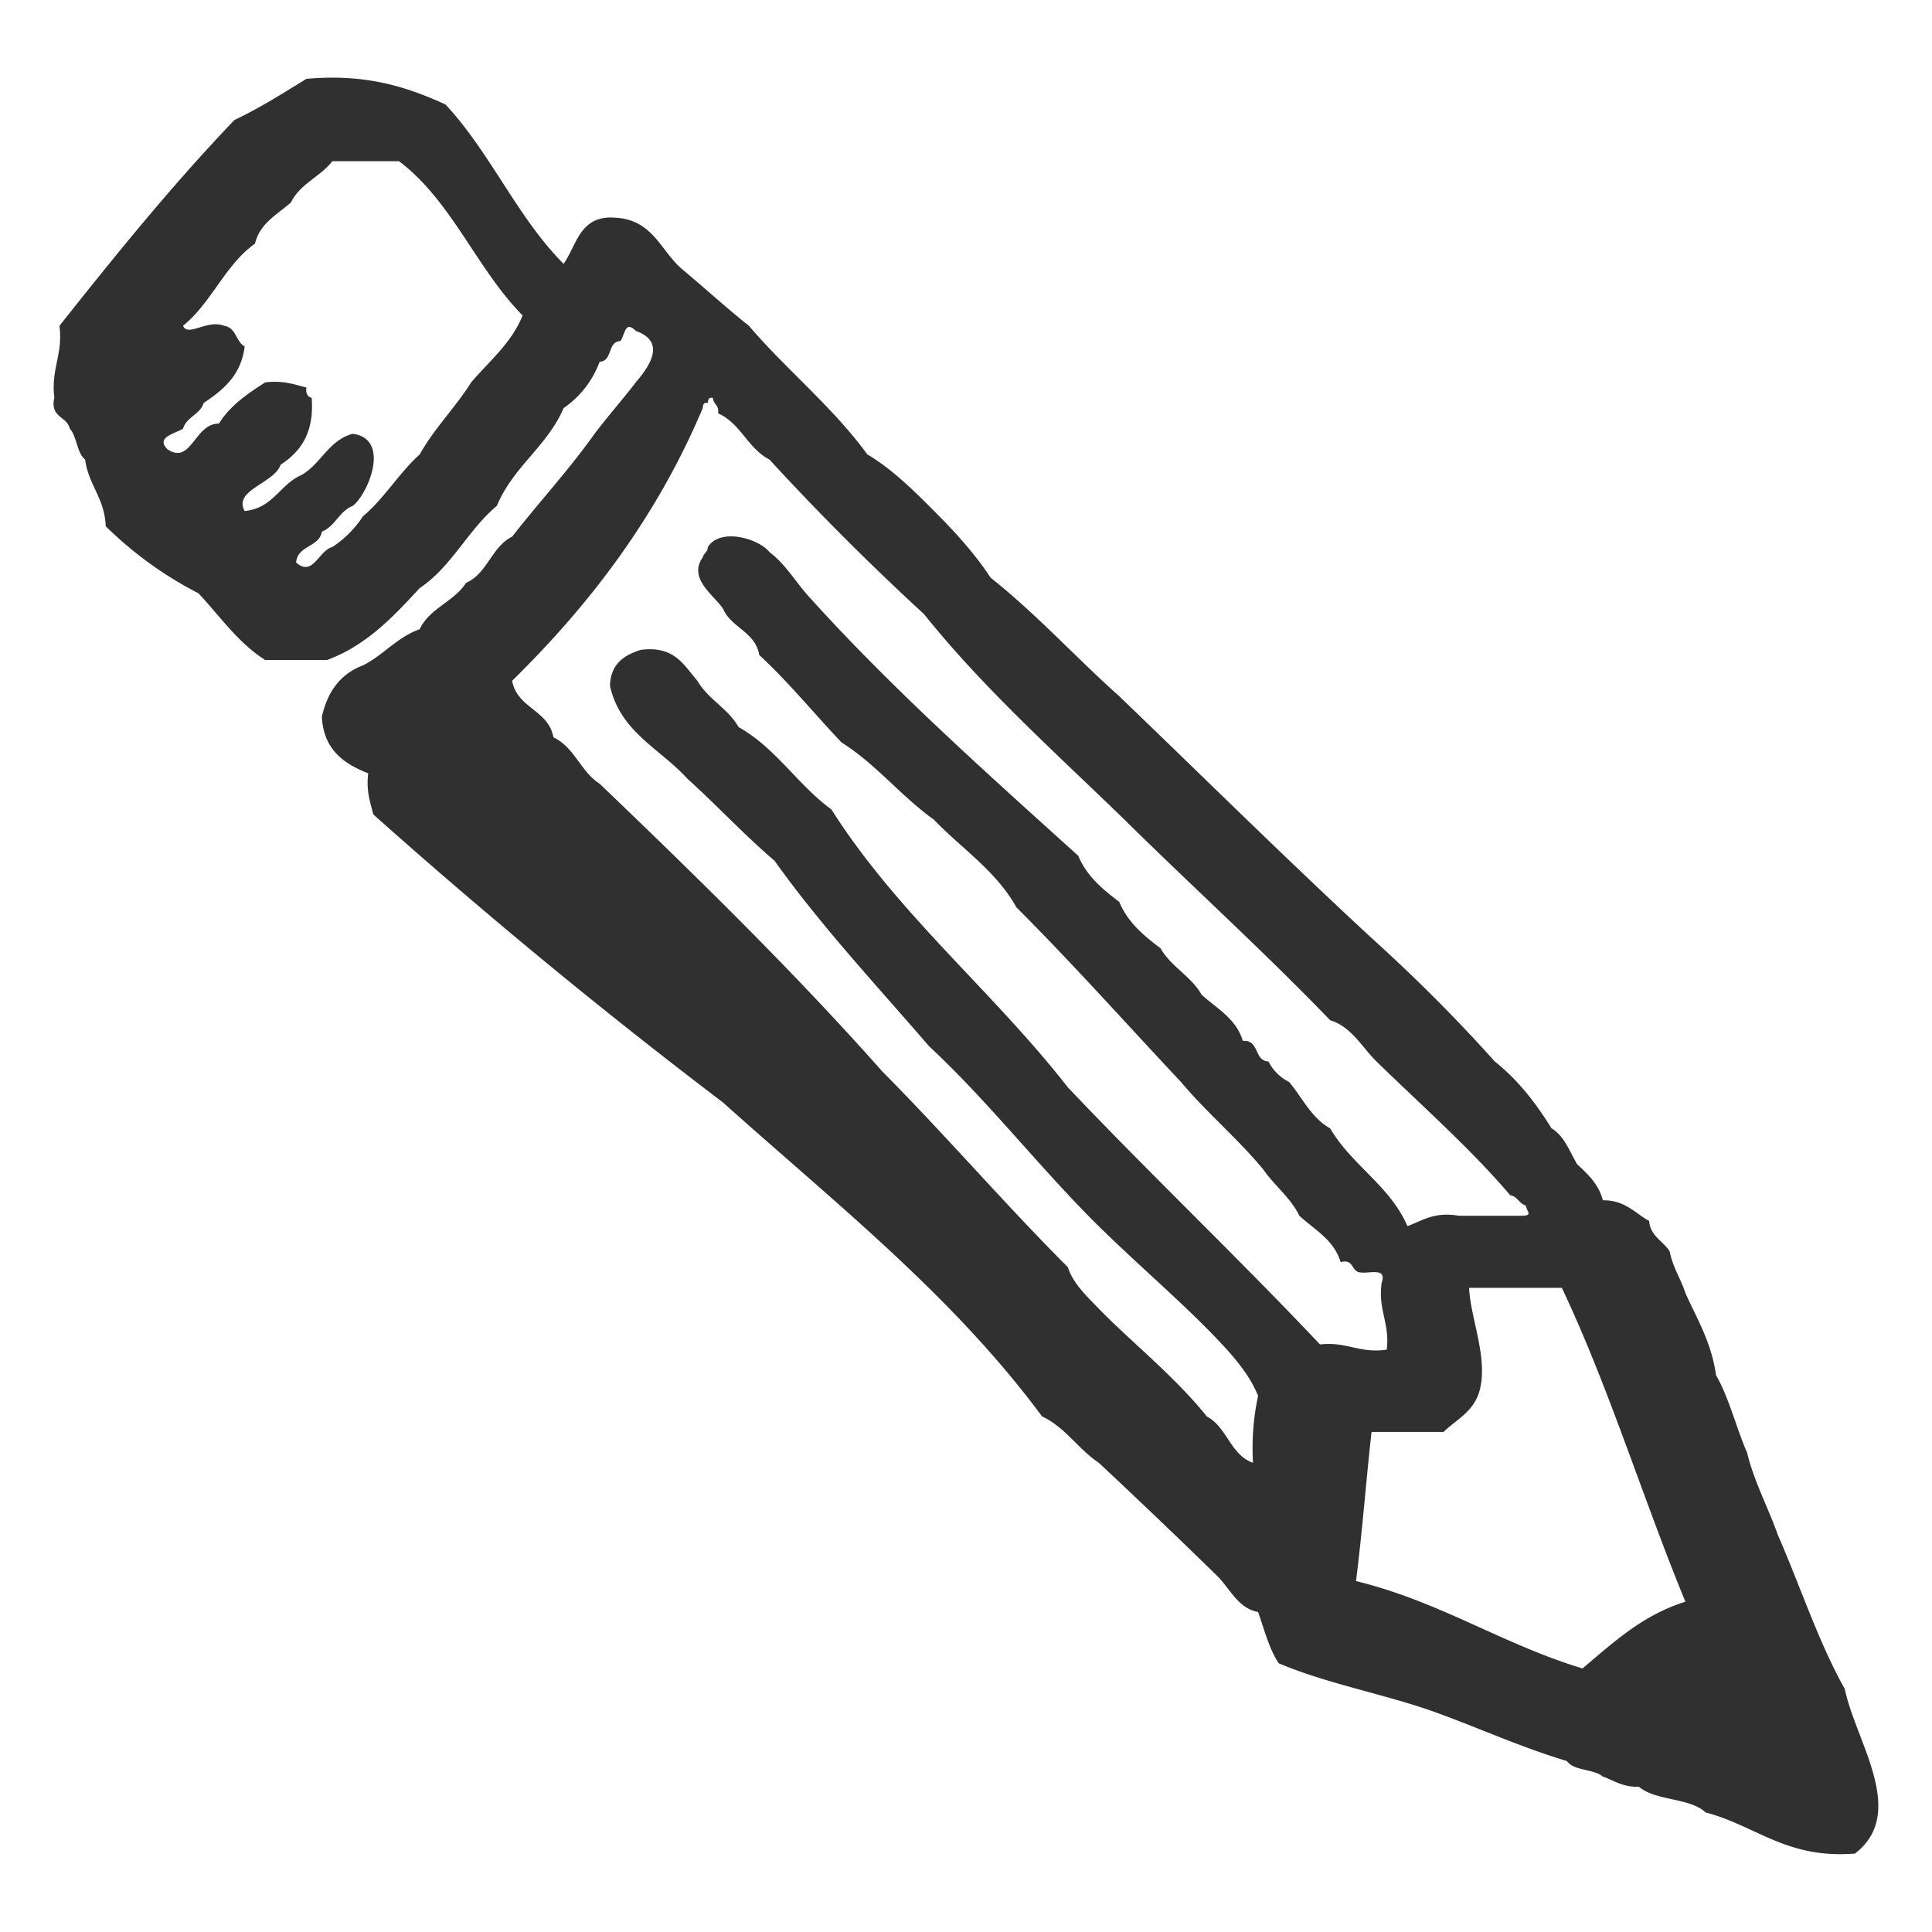 <svg width="22" height="22" viewBox="0 0 22 22" fill="none" xmlns="http://www.w3.org/2000/svg"><path fill-rule="evenodd" clip-rule="evenodd" d="M1.908 5.117c.272.18.307-.297.585-.293.127-.206.325-.34.528-.47.202-.024.329.023.468.059-.009.068.014.104.06.118.031.401-.129.615-.353.76-.075.217-.543.287-.41.528.322-.03.401-.303.645-.409.226-.127.31-.397.585-.47.439.055.175.69 0 .821-.153.06-.197.23-.35.293-.034.181-.277.154-.294.351.19.17.256-.135.412-.176.141-.092.257-.21.35-.351.244-.204.408-.49.645-.703.168-.3.405-.532.586-.82.206-.244.457-.443.586-.763-.524-.53-.806-1.303-1.407-1.756h-.76c-.137.177-.368.258-.47.468-.154.139-.353.233-.41.47-.342.243-.496.675-.82.936.06.131.27-.076.468 0 .139.02.133.181.234.235-.04.33-.245.495-.467.644-.042.135-.195.156-.235.293-.102.059-.314.1-.176.235zm3.924 2.635c.057.316.414.33.47.644.239.112.312.393.526.528 1.107 1.061 2.204 2.132 3.222 3.28.721.726 1.388 1.503 2.11 2.226.06.189.222.336.35.47.374.384.86.766 1.233 1.23.23.12.266.436.525.527-.016-.29.01-.538.058-.762-.087-.218-.247-.412-.409-.586-.428-.46-.979-.92-1.465-1.405-.644-.646-1.207-1.371-1.874-1.992-.596-.692-1.22-1.357-1.758-2.11-.347-.297-.656-.631-.995-.937-.305-.338-.762-.527-.879-1.055.006-.247.158-.35.351-.41.383-.05.49.175.644.352.123.212.35.316.47.528.426.239.671.656 1.056.937.758 1.194 1.836 2.067 2.692 3.164.942.993 1.933 1.934 2.872 2.928.307-.034.442.104.76.06.036-.31-.101-.445-.058-.762.06-.177-.13-.104-.235-.117-.116-.002-.074-.16-.232-.118-.077-.256-.297-.368-.47-.528-.102-.21-.282-.34-.41-.526-.292-.353-.643-.646-.938-.997-.624-.665-1.23-1.345-1.875-1.99-.23-.414-.623-.668-.937-.996-.376-.268-.658-.632-1.053-.88-.314-.331-.603-.687-.937-.996-.046-.266-.318-.308-.412-.526-.103-.156-.403-.345-.232-.586.01-.048.058-.06.058-.118.145-.227.586-.092.702.058.19.143.308.357.468.528.947 1.047 2 1.982 3.048 2.93.097.232.278.382.467.525.098.235.28.385.47.528.12.212.347.316.467.528.175.16.393.27.47.527.191-.016.125.227.293.235a.52.52 0 00.235.233c.151.18.253.41.467.528.245.42.678.65.88 1.113.172-.062.302-.166.585-.118h.702c.15.002.073-.044.06-.117-.076-.02-.093-.103-.176-.116-.465-.544-.993-1.006-1.523-1.523-.164-.16-.285-.397-.528-.47-.756-.785-1.566-1.518-2.341-2.283-.784-.762-1.6-1.488-2.286-2.344a29.219 29.219 0 01-1.758-1.758c-.245-.124-.328-.413-.586-.527.017-.094-.054-.1-.058-.175-.05-.01-.054.021-.058.058-.05-.01-.056.023-.058.059C7.48 5.884 6.72 6.88 5.832 7.752zM18.02 18.999c.349-.293.681-.607 1.172-.76-.485-1.177-.873-2.448-1.407-3.574h-1.056c.013.34.22.798.119 1.171-.067.242-.264.327-.41.47h-.82c-.063.563-.106 1.143-.177 1.698.958.234 1.665.718 2.579.995zM.619 4.53c-.041-.334.1-.488.058-.82.64-.807 1.287-1.607 1.993-2.344.29-.137.555-.306.819-.468.687-.062 1.153.096 1.583.291.511.547.82 1.288 1.346 1.816.152-.218.185-.557.586-.526.43.02.52.379.763.586.255.212.499.437.76.644.433.507.954.923 1.349 1.465.287.17.53.414.76.644.233.233.462.482.644.76.524.416.969.907 1.465 1.35.956.918 1.897 1.85 2.872 2.752.492.445.962.913 1.404 1.407.262.208.468.472.645.76.147.088.207.264.293.41.122.114.245.226.293.411.257-.002.363.146.527.235.015.18.164.227.235.35.035.18.125.307.177.469.133.297.297.56.35.939.15.258.227.592.352.877.085.345.239.621.351.939.256.584.461 1.217.763 1.756.122.594.72 1.408.116 1.874-.783.062-1.126-.318-1.7-.468-.18-.17-.571-.13-.76-.293-.183.007-.28-.07-.412-.116-.106-.09-.328-.062-.409-.177-.555-.166-1.047-.398-1.581-.585-.555-.188-1.178-.306-1.7-.528-.108-.162-.164-.383-.235-.584-.228-.04-.324-.272-.467-.412a84.08 84.08 0 00-1.348-1.288c-.235-.156-.379-.403-.645-.527-1.02-1.38-2.366-2.438-3.632-3.574a65.207 65.207 0 01-3.983-3.281c-.035-.14-.083-.266-.058-.468-.282-.11-.509-.274-.528-.644.065-.289.214-.49.47-.586.233-.118.384-.318.644-.411.112-.24.39-.312.528-.528.243-.106.29-.41.525-.526.308-.396.647-.76.938-1.171.151-.2.317-.387.47-.586.167-.196.342-.464 0-.586-.121-.119-.117.023-.175.116-.152.006-.086.23-.237.235a1.098 1.098 0 01-.41.528c-.187.436-.577.67-.76 1.113-.33.275-.515.694-.879.937-.3.324-.6.649-1.055.819H3.02c-.31-.197-.515-.499-.76-.76a4.314 4.314 0 01-1.056-.763c-.012-.32-.195-.468-.235-.76-.097-.08-.091-.26-.174-.352-.033-.143-.227-.124-.177-.35z" fill="#303030"/></svg>